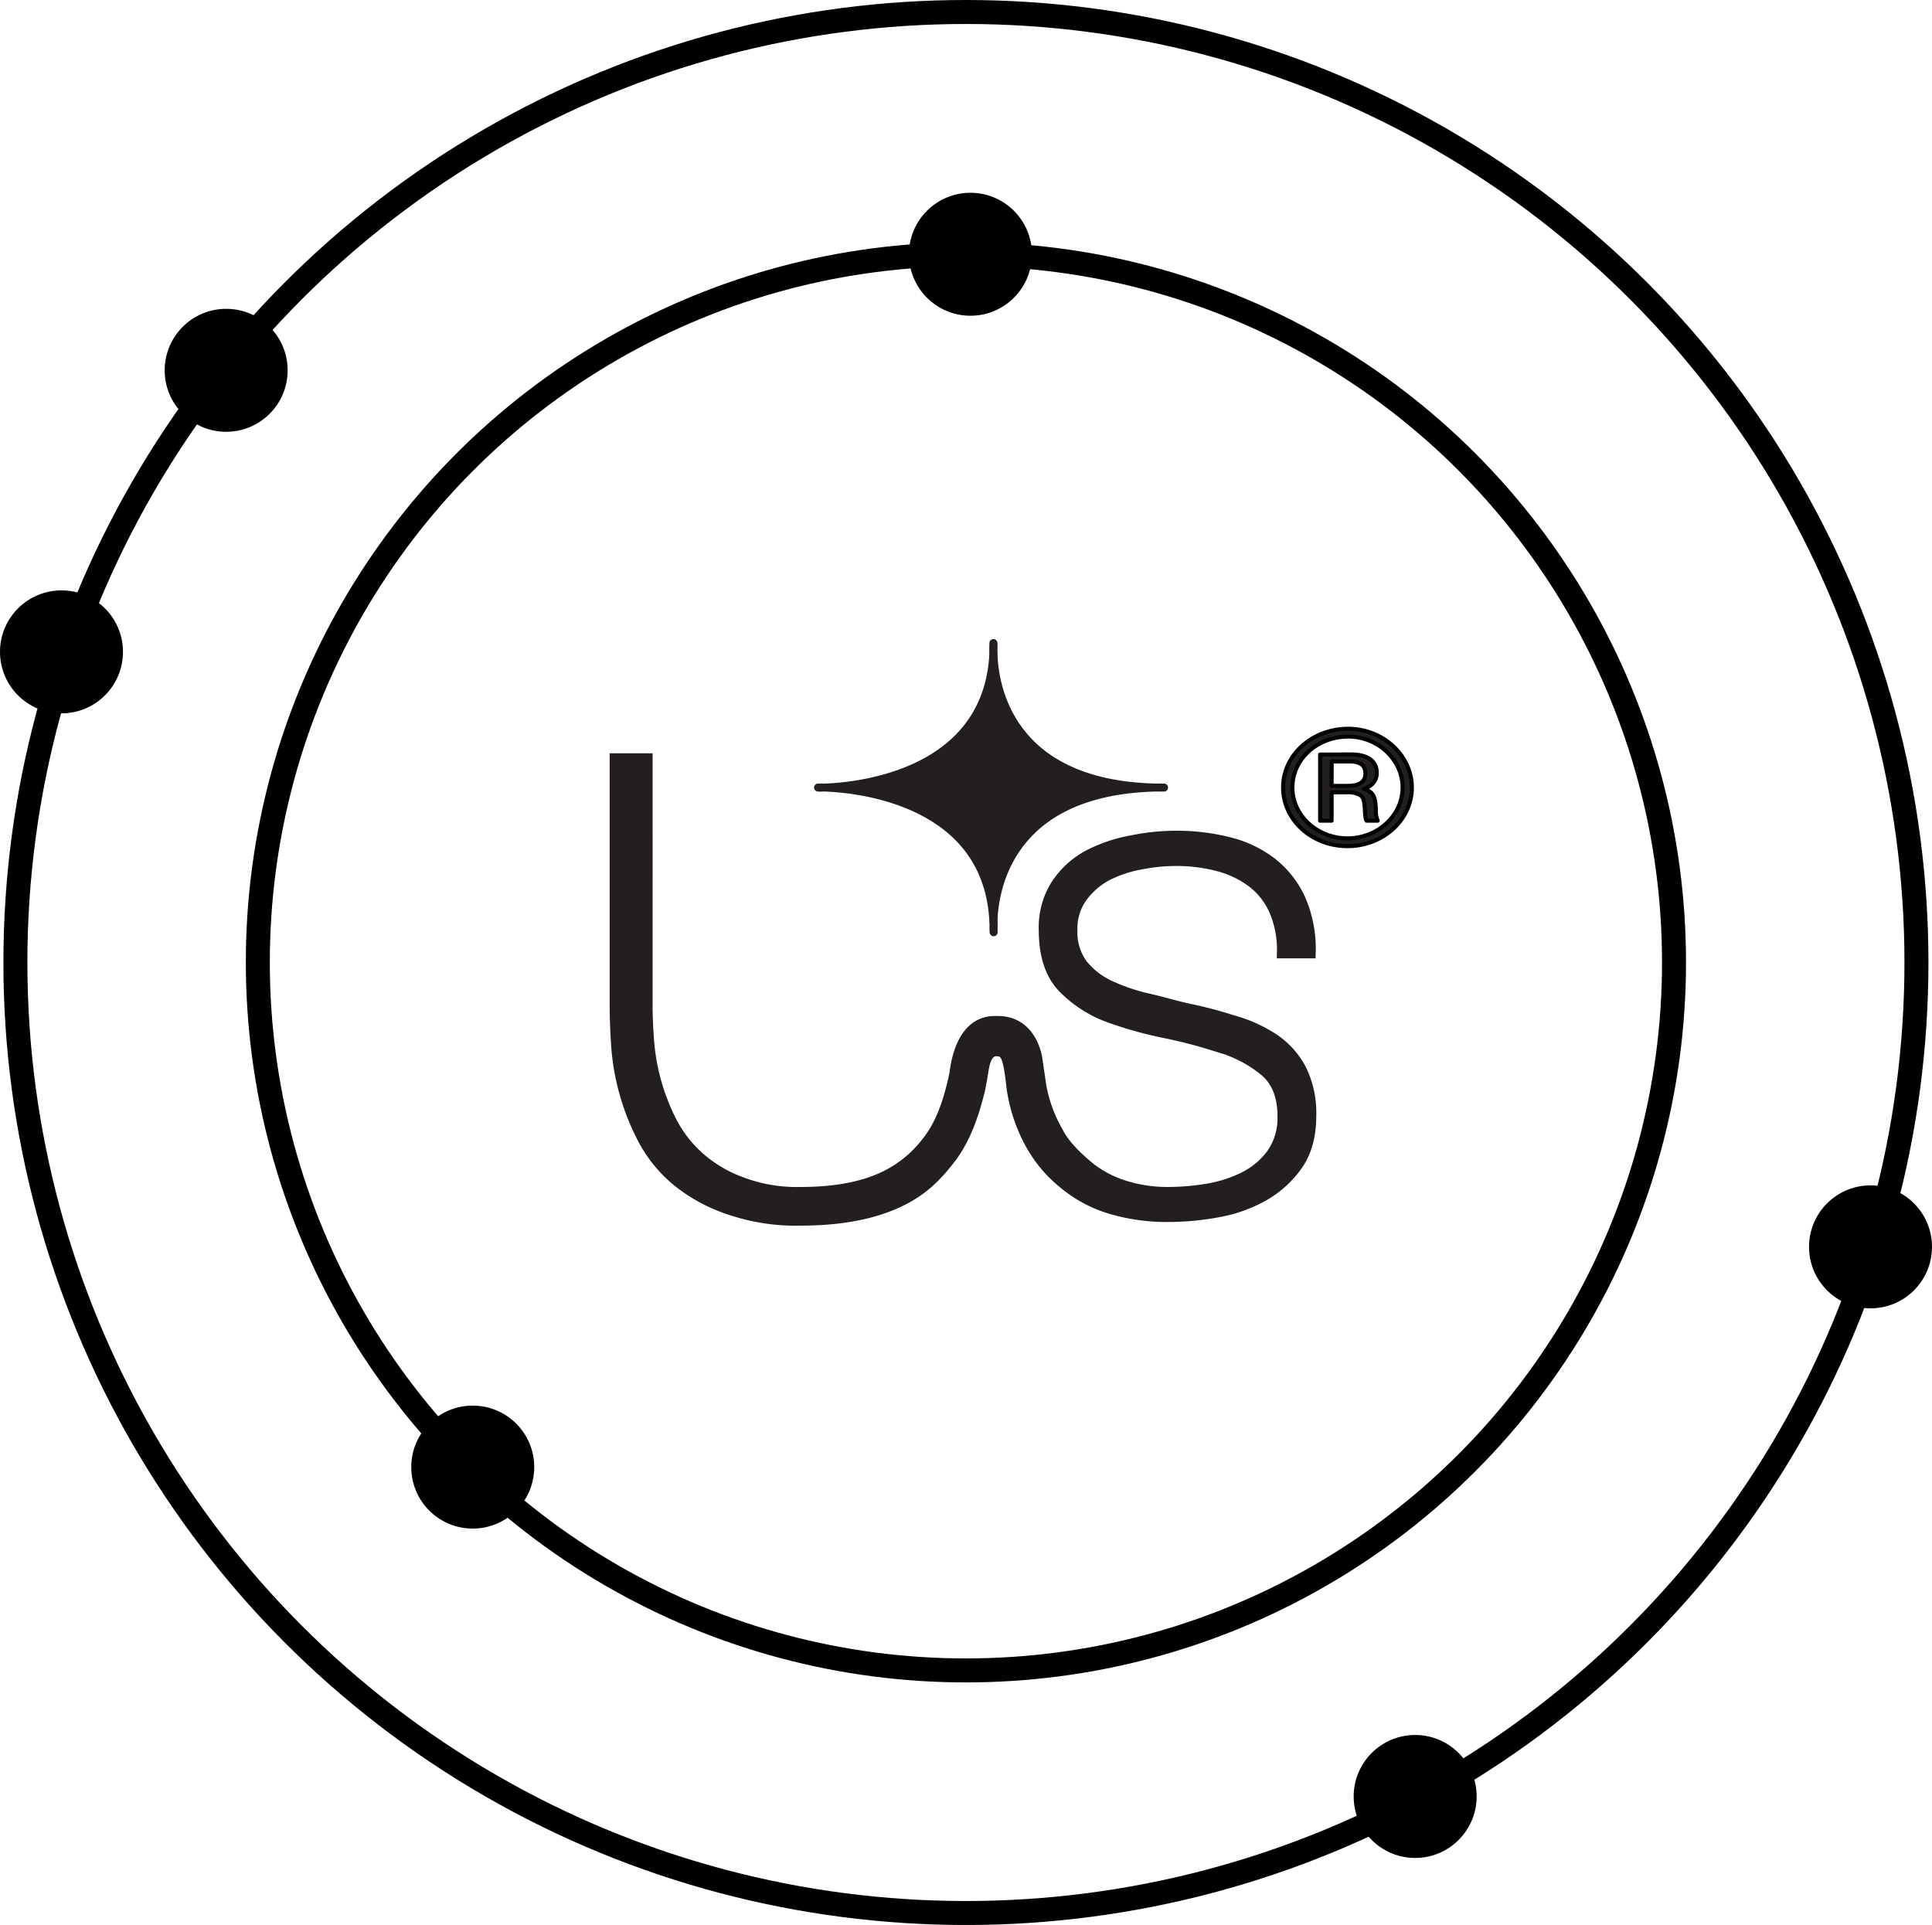 <svg xmlns="http://www.w3.org/2000/svg" viewBox="0 0 483.26 481.51"><defs><style>.cls-1,.cls-2,.cls-5{fill:#231f20;}.cls-1,.cls-2{stroke:#231f20;}.cls-1,.cls-3,.cls-4{stroke-miterlimit:10;}.cls-1{stroke-width:3px;}.cls-2,.cls-5{stroke-linejoin:round;}.cls-2{stroke-width:2px;}.cls-3{fill:none;stroke-width:6px;}.cls-3,.cls-4,.cls-5{stroke:#000;}.cls-4{stroke-width:0.5px;}</style></defs><g id="Layer_2" data-name="Layer 2"><g id="Layer_1-2" data-name="Layer 1"><path class="cls-1" d="M318.48,260a35.6,35.6,0,0,0-10.23-4.58,103,103,0,0,0-11.08-2.91c-3.65-.82-6.24-1.65-9.83-2.47a48,48,0,0,1-9.7-3.26,18.92,18.92,0,0,1-7-5.38A13.77,13.77,0,0,1,268,232.6a13.62,13.62,0,0,1,2.38-8.11A18.87,18.87,0,0,1,276.5,219a30,30,0,0,1,8.88-3,45.24,45.24,0,0,1,8.75-.88,40.83,40.83,0,0,1,10.58,1.32,24.6,24.6,0,0,1,8.56,4.06,18.36,18.36,0,0,1,5.64,7.14,25.21,25.21,0,0,1,2,10.58h6.7A30.93,30.93,0,0,0,325.08,225a24.29,24.29,0,0,0-7.05-9,28.68,28.68,0,0,0-10.67-5.11,53,53,0,0,0-13.23-1.59A54.63,54.63,0,0,0,283,210.47a37.62,37.62,0,0,0-11,3.79,22.22,22.22,0,0,0-7.67,7.14,19.75,19.75,0,0,0-3,11.2q0,9.35,4.58,14.2a30.51,30.51,0,0,0,11.56,7.49,97.37,97.37,0,0,0,14.48,4c5.83,1.27,8.3,2,12.95,3.44a32.06,32.06,0,0,1,11.55,6q4.59,3.87,4.59,11.46a15.67,15.67,0,0,1-2.83,9.61,19.37,19.37,0,0,1-7.14,5.91,32.8,32.8,0,0,1-9.35,2.91,60.45,60.45,0,0,1-9.43.79,35.85,35.85,0,0,1-11.46-1.76,27,27,0,0,1-9.26-5.2c-2.65-2.3-5.46-5-7.1-8.2a36.51,36.51,0,0,1-4.2-11.29l-1-6.8s-1-9.53-9.73-9.52h-.7c-7.3,0-9.3,8.28-9.85,12.88-.21,1-.4,1.87-.57,2.56-1.41,5.76-3.22,10.67-6.46,14.72a29.42,29.42,0,0,1-12.18,9.35q-7.86,3.27-19.49,3.26A39.19,39.19,0,0,1,185.68,296a33.25,33.25,0,0,1-10.85-6.35,30.71,30.71,0,0,1-7-9,53.7,53.7,0,0,1-5.73-20.37q-.36-4.94-.36-8.64V189.93H154v61.72q0,4.23.36,9.78a59.28,59.28,0,0,0,6.52,23.2,34.37,34.37,0,0,0,8.2,10.31,40.7,40.7,0,0,0,13.14,7.32,50.94,50.94,0,0,0,18,2.82q14.1,0,23.54-4.14c6.29-2.76,9.91-6.23,13.67-11.05s5.87-10.81,7.46-17.27c.08-.35.16-.75.24-1.16h0s.32-1.65.56-3.25c.37-2.44,1-5.66,3.78-5.5,2.32.14,2.91,1.63,3.73,8.73a24.6,24.6,0,0,0,.43,2.75,40.42,40.42,0,0,0,4.15,11.61,33.11,33.11,0,0,0,8.53,10.2,32.63,32.63,0,0,0,11.56,6.17,48.83,48.83,0,0,0,14.37,2,68.49,68.49,0,0,0,12.26-1.14A36,36,0,0,0,315.92,299a26,26,0,0,0,8.47-7.67q3.35-4.77,3.35-12.17a24.48,24.48,0,0,0-2.47-11.64A20.82,20.82,0,0,0,318.48,260Z"/><path class="cls-2" d="M248.54,233.19c0-.86,0-1.69,0-2.51A23,23,0,0,0,248.54,233.19Z"/><path class="cls-2" d="M204.63,197h0Z"/><path class="cls-2" d="M248.49,163.37c0-.82.06-1.65,0-2.51A23,23,0,0,0,248.49,163.37Z"/><path class="cls-2" d="M289.73,197l1.43,0H288.8c-36.52-1-40.11-25.62-40.31-33.64-1.39,30.06-33.55,33.3-41.9,33.64h-1.34c.23,0,.51,0,.85,0h.49c8.35.34,40.51,3.58,41.9,33.64.2-8,3.79-32.62,40.31-33.64h.93Z"/><path class="cls-2" d="M205.25,197h-.62S204.85,197.05,205.25,197Z"/><circle class="cls-3" cx="241.61" cy="240.76" r="237.76"/><circle class="cls-3" cx="241.61" cy="240.72" r="177.12"/><circle class="cls-4" cx="56.57" cy="92.63" r="15.13"/><circle class="cls-4" cx="353.98" cy="449.37" r="15.13"/><circle class="cls-4" cx="118.25" cy="366.98" r="15.13"/><circle class="cls-4" cx="467.88" cy="311.89" r="15.13"/><circle class="cls-4" cx="242.74" cy="63.6" r="15.13"/><circle class="cls-4" cx="15.38" cy="163.06" r="15.13"/><path class="cls-5" d="M353.16,197c0,8.07-7.19,14.66-16.11,14.66S320.94,205.1,320.94,197s7.19-14.71,16.34-14.71C346,182.32,353.16,189,353.16,197Zm-29.88,0c0,7,6.21,12.7,13.77,12.7S350.83,204,350.83,197s-6.17-12.75-13.59-12.75C329.44,184.28,323.28,189.89,323.28,197Zm14.61-8.29c4.2,0,6.49,1.62,6.49,4.63,0,1.87-1.12,3.27-3.22,4,2.33.76,2.89,1.78,3,5.31a5.87,5.87,0,0,0,.46,2.64h-2.8c-.28-.43-.32-1-.46-3.15s-.42-2.8-1.26-3.31a6.24,6.24,0,0,0-3.23-.64h-3.78v7.1h-2.89V188.74Zm-4.81,7.86h4c3,0,4.44-1,4.44-3.1s-1.31-3-4.11-3h-4.3Z"/></g></g></svg>